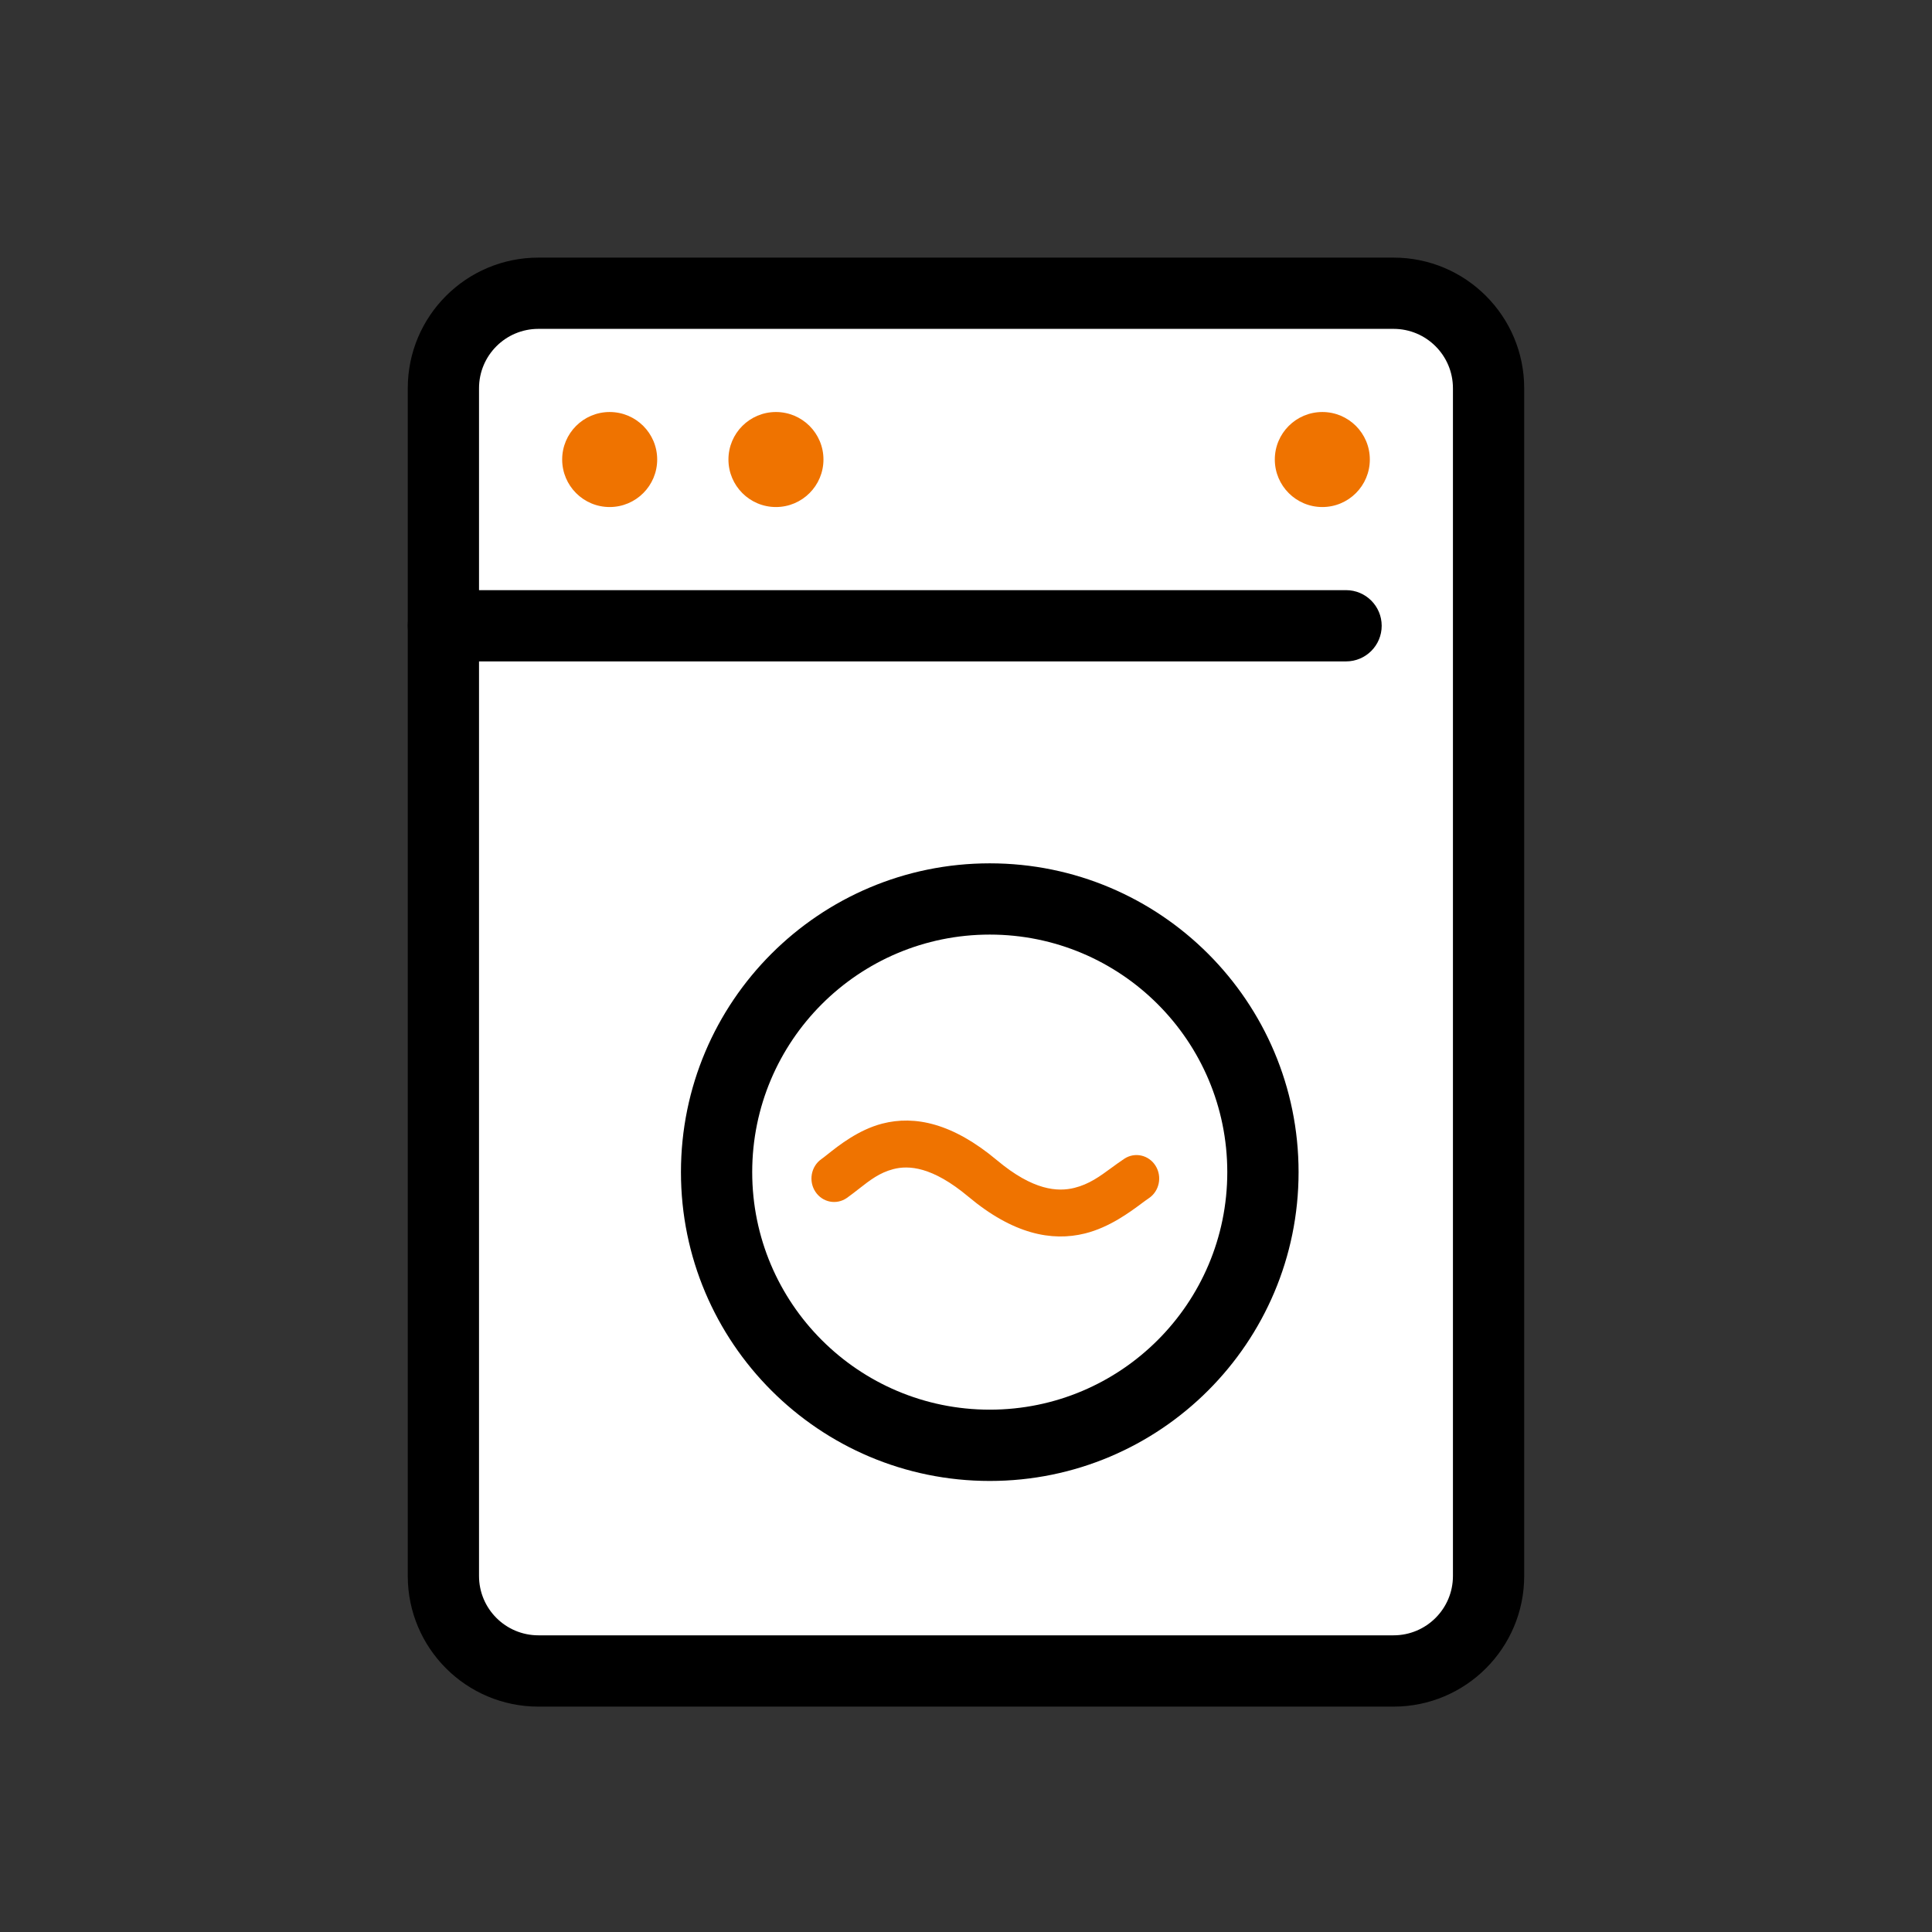 <svg width="50" height="50" viewBox="0 0 50 50" fill="none" xmlns="http://www.w3.org/2000/svg">
<rect x="0" y="0" width="50" height="50" fill="#333333" stroke="none"/>
<path d="M11.475 10.048C11.475 8.69 12.575 7.589 13.934 7.589H36.065C37.423 7.589 38.524 8.69 38.524 10.048V40.786C38.524 42.144 37.423 43.245 36.065 43.245H13.934C12.575 43.245 11.475 42.144 11.475 40.786V10.048Z" fill="white"/>
<path fill-rule="evenodd" clip-rule="evenodd" d="M10.553 10.048C10.553 8.181 12.066 6.667 13.934 6.667H36.065C37.932 6.667 39.446 8.181 39.446 10.048V40.786C39.446 42.653 37.932 44.167 36.065 44.167H13.934C12.066 44.167 10.553 42.653 10.553 40.786V10.048ZM13.934 8.511C13.085 8.511 12.397 9.199 12.397 10.048V40.786C12.397 41.634 13.085 42.322 13.934 42.322H36.065C36.914 42.322 37.602 41.634 37.602 40.786V10.048C37.602 9.199 36.914 8.511 36.065 8.511H13.934Z" fill="black"/>
<path fill-rule="evenodd" clip-rule="evenodd" d="M34.836 17.117L11.475 17.117C10.966 17.117 10.553 16.705 10.553 16.195C10.553 15.686 10.966 15.273 11.475 15.273L34.836 15.273C35.345 15.273 35.758 15.686 35.758 16.195C35.758 16.705 35.345 17.117 34.836 17.117Z" fill="black"/>
<path d="M17.008 11.892C17.008 12.571 16.457 13.122 15.778 13.122C15.099 13.122 14.549 12.571 14.549 11.892C14.549 11.213 15.099 10.663 15.778 10.663C16.457 10.663 17.008 11.213 17.008 11.892Z" fill="#EF7300"/>
<path d="M21.311 11.892C21.311 12.571 20.76 13.122 20.081 13.122C19.402 13.122 18.852 12.571 18.852 11.892C18.852 11.213 19.402 10.663 20.081 10.663C20.76 10.663 21.311 11.213 21.311 11.892Z" fill="#EF7300"/>
<path d="M35.451 11.892C35.451 12.571 34.901 13.122 34.222 13.122C33.543 13.122 32.992 12.571 32.992 11.892C32.992 11.213 33.543 10.663 34.222 10.663C34.901 10.663 35.451 11.213 35.451 11.892Z" fill="#EF7300"/>
<path d="M33.607 30.335C33.607 34.749 30.029 38.327 25.615 38.327C21.201 38.327 17.623 34.749 17.623 30.335C17.623 25.921 21.201 22.343 25.615 22.343C30.029 22.343 33.607 25.921 33.607 30.335Z" fill="white"/>
<path fill-rule="evenodd" clip-rule="evenodd" d="M25.615 36.482C29.01 36.482 31.762 33.73 31.762 30.335C31.762 26.94 29.01 24.187 25.615 24.187C22.22 24.187 19.467 26.94 19.467 30.335C19.467 33.73 22.22 36.482 25.615 36.482ZM25.615 38.327C30.029 38.327 33.607 34.749 33.607 30.335C33.607 25.921 30.029 22.343 25.615 22.343C21.201 22.343 17.623 25.921 17.623 30.335C17.623 34.749 21.201 38.327 25.615 38.327Z" fill="black"/>
<path fill-rule="evenodd" clip-rule="evenodd" d="M22.237 30.76C22.137 30.838 22.033 30.92 21.919 31.001C21.651 31.19 21.286 31.12 21.103 30.843C20.92 30.567 20.988 30.189 21.255 29.999C21.297 29.97 21.35 29.928 21.414 29.877C21.704 29.646 22.216 29.239 22.833 29.079C23.676 28.861 24.657 29.068 25.803 30.028C26.739 30.812 27.374 30.849 27.805 30.742C28.186 30.647 28.46 30.447 28.761 30.226C28.868 30.148 28.977 30.068 29.096 29.989C29.369 29.808 29.732 29.89 29.907 30.172C30.082 30.454 30.003 30.83 29.73 31.011C29.683 31.042 29.624 31.086 29.552 31.139C29.241 31.371 28.709 31.766 28.078 31.922C27.218 32.136 26.217 31.937 25.064 30.972L25.064 30.972C24.122 30.183 23.511 30.155 23.118 30.257C22.764 30.349 22.517 30.541 22.237 30.76Z" fill="#EF7300"/>
</svg>
